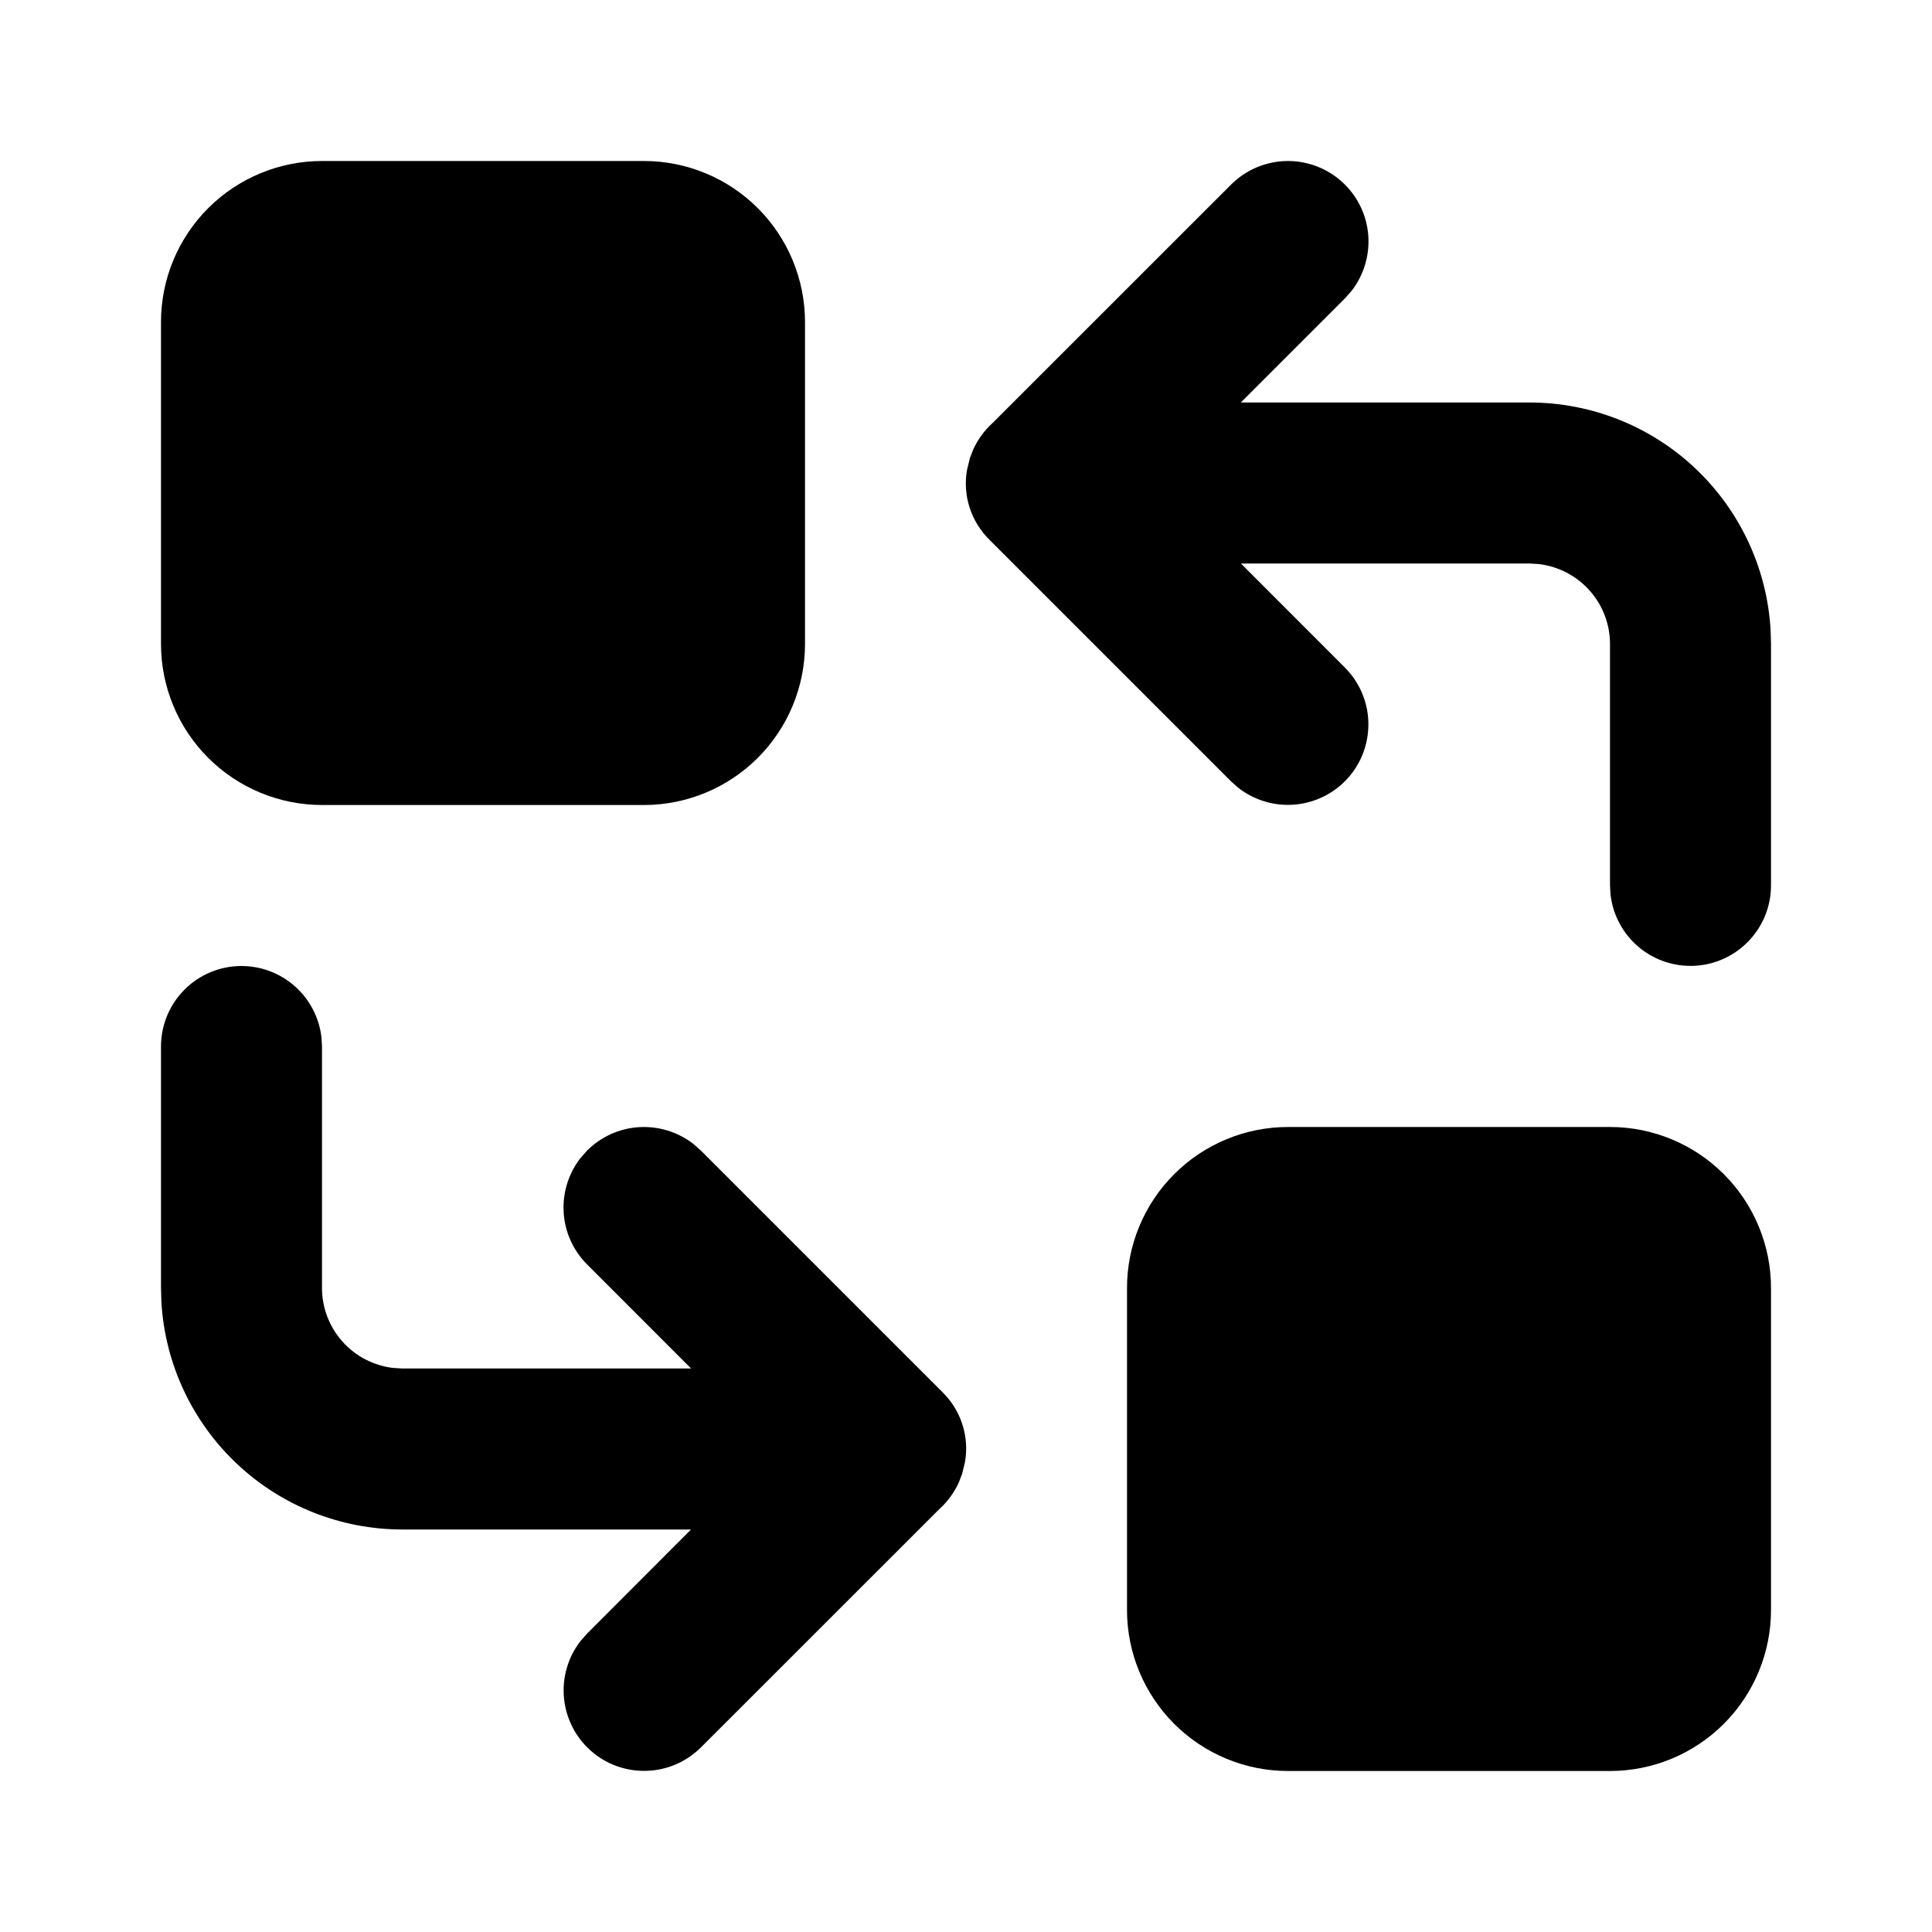 <svg width="24" height="24" viewBox="0 0 24 24" fill="none" xmlns="http://www.w3.org/2000/svg">
<path d="M8 2H4C3.47 2 2.961 2.211 2.586 2.586C2.211 2.961 2 3.47 2 4V8C2 8.53 2.211 9.039 2.586 9.414C2.961 9.789 3.47 10 4 10H8C8.53 10 9.039 9.789 9.414 9.414C9.789 9.039 10 8.53 10 8V4C10 3.47 9.789 2.961 9.414 2.586C9.039 2.211 8.53 2 8 2Z" fill="currentColor"/>
<path d="M20 14H16C15.47 14 14.961 14.211 14.586 14.586C14.211 14.961 14 15.47 14 16V20C14 20.53 14.211 21.039 14.586 21.414C14.961 21.789 15.47 22 16 22H20C20.53 22 21.039 21.789 21.414 21.414C21.789 21.039 22 20.53 22 20V16C22 15.47 21.789 14.961 21.414 14.586C21.039 14.211 20.53 14 20 14Z" fill="currentColor"/>
<path d="M16.707 2.293C16.879 2.465 16.983 2.694 16.998 2.937C17.013 3.18 16.939 3.421 16.79 3.613L16.707 3.707L15.414 5H19C19.765 5 20.502 5.292 21.058 5.817C21.615 6.342 21.95 7.06 21.995 7.824L22 8V11C22 11.255 21.902 11.5 21.727 11.685C21.552 11.871 21.313 11.982 21.059 11.997C20.804 12.012 20.554 11.929 20.358 11.766C20.163 11.602 20.037 11.37 20.007 11.117L20 11V8C20 7.755 19.91 7.519 19.747 7.336C19.584 7.153 19.36 7.036 19.117 7.007L19 7H15.415L16.707 8.293C16.886 8.473 16.991 8.714 16.998 8.968C17.006 9.222 16.917 9.47 16.749 9.66C16.581 9.851 16.346 9.97 16.093 9.994C15.841 10.018 15.588 9.945 15.387 9.79L15.293 9.707L12.293 6.707C12.179 6.595 12.094 6.458 12.045 6.306C11.996 6.154 11.985 5.992 12.013 5.835L12.049 5.689L12.089 5.585C12.147 5.459 12.229 5.345 12.334 5.251L15.293 2.293C15.48 2.106 15.735 2 16 2C16.265 2 16.52 2.106 16.707 2.293Z" fill="currentColor"/>
<path d="M3 12C3.245 12 3.481 12.09 3.664 12.253C3.847 12.415 3.964 12.64 3.993 12.883L4 13V16C4 16.245 4.09 16.481 4.253 16.664C4.415 16.847 4.64 16.964 4.883 16.993L5 17H8.585L7.293 15.707C7.121 15.535 7.017 15.306 7.002 15.063C6.987 14.82 7.061 14.579 7.21 14.387L7.293 14.293C7.465 14.121 7.694 14.017 7.937 14.002C8.18 13.987 8.421 14.061 8.613 14.21L8.707 14.293L11.707 17.293C11.821 17.405 11.906 17.542 11.955 17.694C12.004 17.846 12.015 18.008 11.987 18.165L11.951 18.311L11.911 18.415C11.853 18.542 11.77 18.656 11.666 18.749L8.707 21.707C8.527 21.886 8.286 21.991 8.032 21.998C7.778 22.006 7.53 21.917 7.34 21.749C7.149 21.581 7.03 21.346 7.006 21.093C6.982 20.841 7.055 20.588 7.21 20.387L7.293 20.293L8.584 19H5C4.235 19 3.498 18.708 2.942 18.183C2.385 17.658 2.05 16.94 2.005 16.176L2 16V13C2 12.735 2.105 12.48 2.293 12.293C2.48 12.105 2.735 12 3 12Z" fill="currentColor"/>
</svg>
